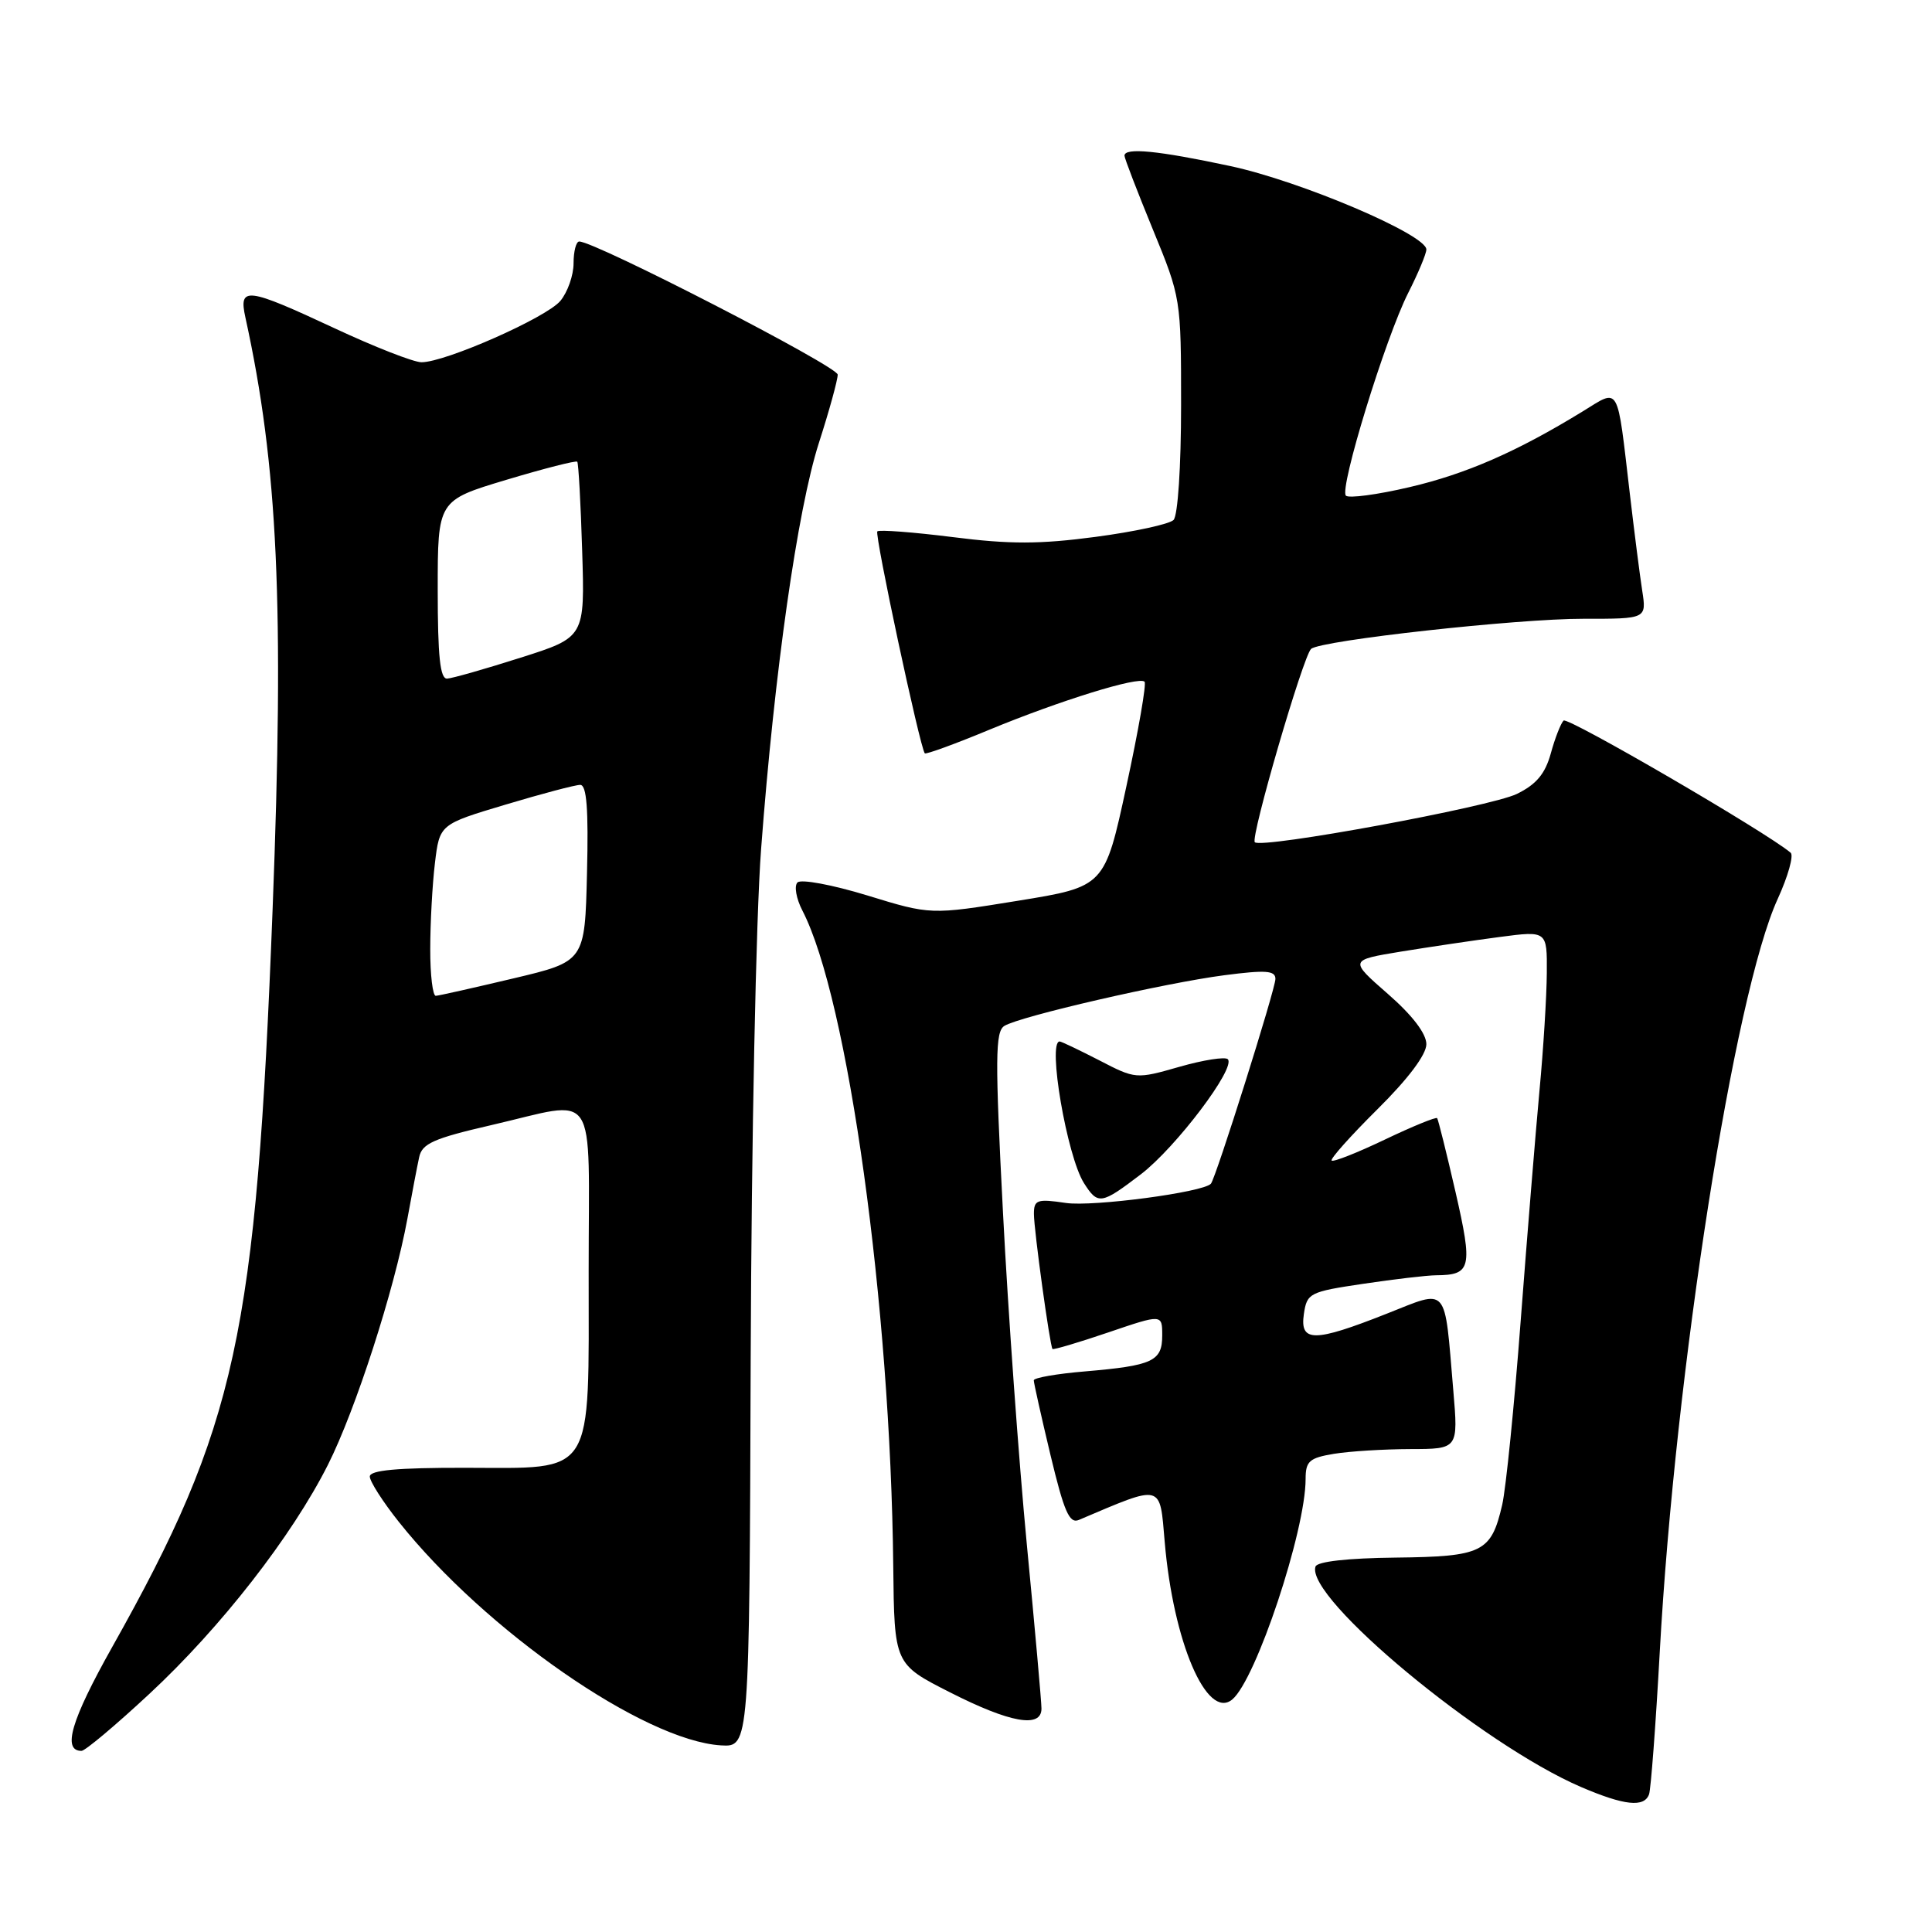 <?xml version="1.0" encoding="UTF-8" standalone="no"?>
<!DOCTYPE svg PUBLIC "-//W3C//DTD SVG 1.1//EN" "http://www.w3.org/Graphics/SVG/1.1/DTD/svg11.dtd" >
<svg xmlns="http://www.w3.org/2000/svg" xmlns:xlink="http://www.w3.org/1999/xlink" version="1.1" viewBox="0 0 256 256">
 <g >
 <path fill="currentColor"
d=" M 218.51 237.75 C 218.75 237.06 219.39 228.62 219.92 219.00 C 221.97 181.67 229.80 131.66 235.56 119.10 C 236.93 116.10 237.70 113.35 237.27 112.99 C 234.09 110.29 207.72 94.94 207.18 95.48 C 206.81 95.86 206.04 97.81 205.49 99.83 C 204.74 102.54 203.57 103.94 200.99 105.20 C 197.48 106.91 167.16 112.50 166.27 111.60 C 165.66 111.00 172.69 86.88 173.73 85.98 C 175.05 84.85 201.07 81.97 209.84 81.99 C 218.18 82.00 218.18 82.00 217.60 78.25 C 217.28 76.19 216.55 70.45 215.97 65.50 C 214.23 50.69 214.68 51.47 209.72 54.51 C 201.01 59.85 194.27 62.80 186.76 64.55 C 182.51 65.55 178.72 66.05 178.34 65.68 C 177.43 64.77 183.58 44.77 186.60 38.80 C 187.92 36.20 189.00 33.61 189.00 33.06 C 189.00 31.09 172.33 23.99 163.00 22.00 C 153.42 19.95 149.00 19.52 149.00 20.63 C 149.00 20.97 150.69 25.36 152.75 30.38 C 156.48 39.45 156.50 39.58 156.50 53.70 C 156.50 61.83 156.07 68.33 155.50 68.90 C 154.95 69.45 150.30 70.46 145.16 71.14 C 137.80 72.12 133.80 72.13 126.26 71.17 C 121.00 70.51 116.50 70.17 116.25 70.41 C 115.86 70.81 121.89 99.02 122.54 99.82 C 122.68 99.99 126.56 98.58 131.15 96.67 C 140.44 92.83 150.92 89.58 151.66 90.33 C 151.93 90.59 150.85 96.81 149.26 104.15 C 146.38 117.49 146.38 117.49 134.85 119.36 C 123.32 121.23 123.32 121.23 114.92 118.65 C 110.30 117.24 106.14 116.46 105.67 116.93 C 105.21 117.39 105.50 119.07 106.32 120.65 C 112.37 132.35 118.00 172.96 118.36 207.50 C 118.50 220.50 118.50 220.50 125.89 224.25 C 133.84 228.29 138.00 229.03 138.00 226.40 C 138.00 225.52 137.13 215.74 136.06 204.65 C 135.00 193.57 133.57 173.77 132.90 160.66 C 131.84 140.23 131.87 136.70 133.08 135.94 C 135.13 134.67 154.33 130.25 162.25 129.22 C 167.73 128.51 169.00 128.60 169.00 129.71 C 169.00 131.05 161.09 156.15 160.45 156.85 C 159.42 157.99 144.83 159.92 141.25 159.40 C 137.42 158.83 137.00 158.98 137.00 160.85 C 137.00 162.98 139.11 178.30 139.46 178.75 C 139.57 178.88 142.89 177.90 146.83 176.56 C 154.00 174.12 154.00 174.12 154.00 176.95 C 154.00 180.37 152.76 180.95 143.75 181.72 C 140.04 182.03 136.99 182.56 136.98 182.90 C 136.98 183.23 137.97 187.68 139.19 192.78 C 140.99 200.30 141.70 201.93 142.95 201.40 C 154.17 196.64 153.66 196.51 154.33 204.31 C 155.46 217.57 159.92 227.97 163.28 225.19 C 166.43 222.57 173.00 202.83 173.00 195.97 C 173.00 193.62 173.49 193.18 176.75 192.64 C 178.81 192.30 183.37 192.02 186.87 192.01 C 193.23 192.00 193.23 192.00 192.57 184.25 C 191.36 170.06 192.02 170.81 183.70 174.09 C 174.11 177.88 172.22 177.88 172.77 174.11 C 173.18 171.34 173.51 171.17 180.64 170.11 C 184.73 169.50 189.08 168.99 190.29 168.98 C 194.95 168.95 195.17 168.02 192.86 157.93 C 191.67 152.75 190.57 148.35 190.43 148.16 C 190.28 147.98 187.16 149.25 183.50 151.00 C 179.84 152.75 176.67 154.00 176.45 153.78 C 176.23 153.57 178.97 150.50 182.53 146.97 C 186.59 142.95 189.00 139.74 189.00 138.36 C 189.00 136.96 187.14 134.52 183.89 131.69 C 178.78 127.22 178.78 127.22 185.64 126.09 C 189.41 125.48 195.31 124.60 198.75 124.15 C 205.00 123.33 205.00 123.33 204.96 128.92 C 204.94 131.99 204.51 139.00 203.99 144.50 C 203.48 150.00 202.36 163.72 201.50 175.00 C 200.65 186.28 199.54 197.25 199.05 199.39 C 197.59 205.70 196.46 206.26 184.91 206.39 C 178.59 206.46 174.53 206.91 174.31 207.58 C 172.93 211.69 196.37 231.15 209.50 236.79 C 215.24 239.25 217.87 239.53 218.51 237.75 Z  M 19.80 224.44 C 29.25 215.66 38.69 203.55 43.46 194.08 C 47.12 186.81 52.24 170.95 53.98 161.50 C 54.58 158.20 55.28 154.53 55.54 153.34 C 55.92 151.53 57.44 150.85 65.07 149.09 C 79.46 145.78 78.00 143.60 78.00 168.39 C 78.00 196.04 78.97 194.51 61.58 194.49 C 52.61 194.48 49.00 194.81 49.00 195.65 C 49.00 196.29 50.73 199.00 52.85 201.66 C 64.33 216.08 85.31 230.63 95.52 231.27 C 99.30 231.50 99.30 231.50 99.47 180.00 C 99.57 151.22 100.17 121.44 100.85 112.50 C 102.62 88.98 105.67 67.56 108.50 58.71 C 109.88 54.43 111.00 50.35 111.00 49.64 C 111.00 48.55 78.87 32.00 76.75 32.00 C 76.34 32.00 76.00 33.30 76.00 34.89 C 76.00 36.48 75.21 38.72 74.25 39.87 C 72.40 42.09 59.02 48.00 55.85 48.00 C 54.81 48.00 49.63 45.97 44.34 43.50 C 32.66 38.05 31.60 37.92 32.52 42.08 C 36.83 61.72 37.68 80.14 36.12 120.52 C 33.94 177.03 31.35 188.90 14.85 218.27 C 9.43 227.92 8.22 232.00 10.80 232.00 C 11.28 232.00 15.33 228.60 19.80 224.44 Z  M 151.17 155.60 C 155.81 152.05 163.81 141.47 162.69 140.35 C 162.33 140.00 159.45 140.45 156.27 141.36 C 150.54 143.00 150.46 142.99 145.66 140.50 C 142.99 139.13 140.63 138.00 140.41 138.00 C 138.77 138.00 141.38 153.20 143.62 156.75 C 145.48 159.68 145.90 159.62 151.17 155.60 Z  M 57.01 125.75 C 57.01 122.31 57.29 117.19 57.63 114.37 C 58.25 109.23 58.25 109.23 66.97 106.62 C 71.77 105.18 76.23 104.00 76.88 104.00 C 77.74 104.00 77.99 107.18 77.78 115.70 C 77.50 127.40 77.50 127.40 68.00 129.65 C 62.77 130.89 58.16 131.93 57.75 131.95 C 57.34 131.98 57.00 129.19 57.01 125.75 Z  M 58.00 78.15 C 58.00 66.31 58.00 66.31 67.09 63.58 C 72.09 62.08 76.32 61.00 76.49 61.18 C 76.65 61.35 76.95 66.66 77.14 72.97 C 77.50 84.44 77.50 84.44 69.00 87.14 C 64.33 88.63 59.94 89.88 59.25 89.92 C 58.32 89.98 58.00 87.01 58.00 78.15 Z "/>
</g>
</svg>